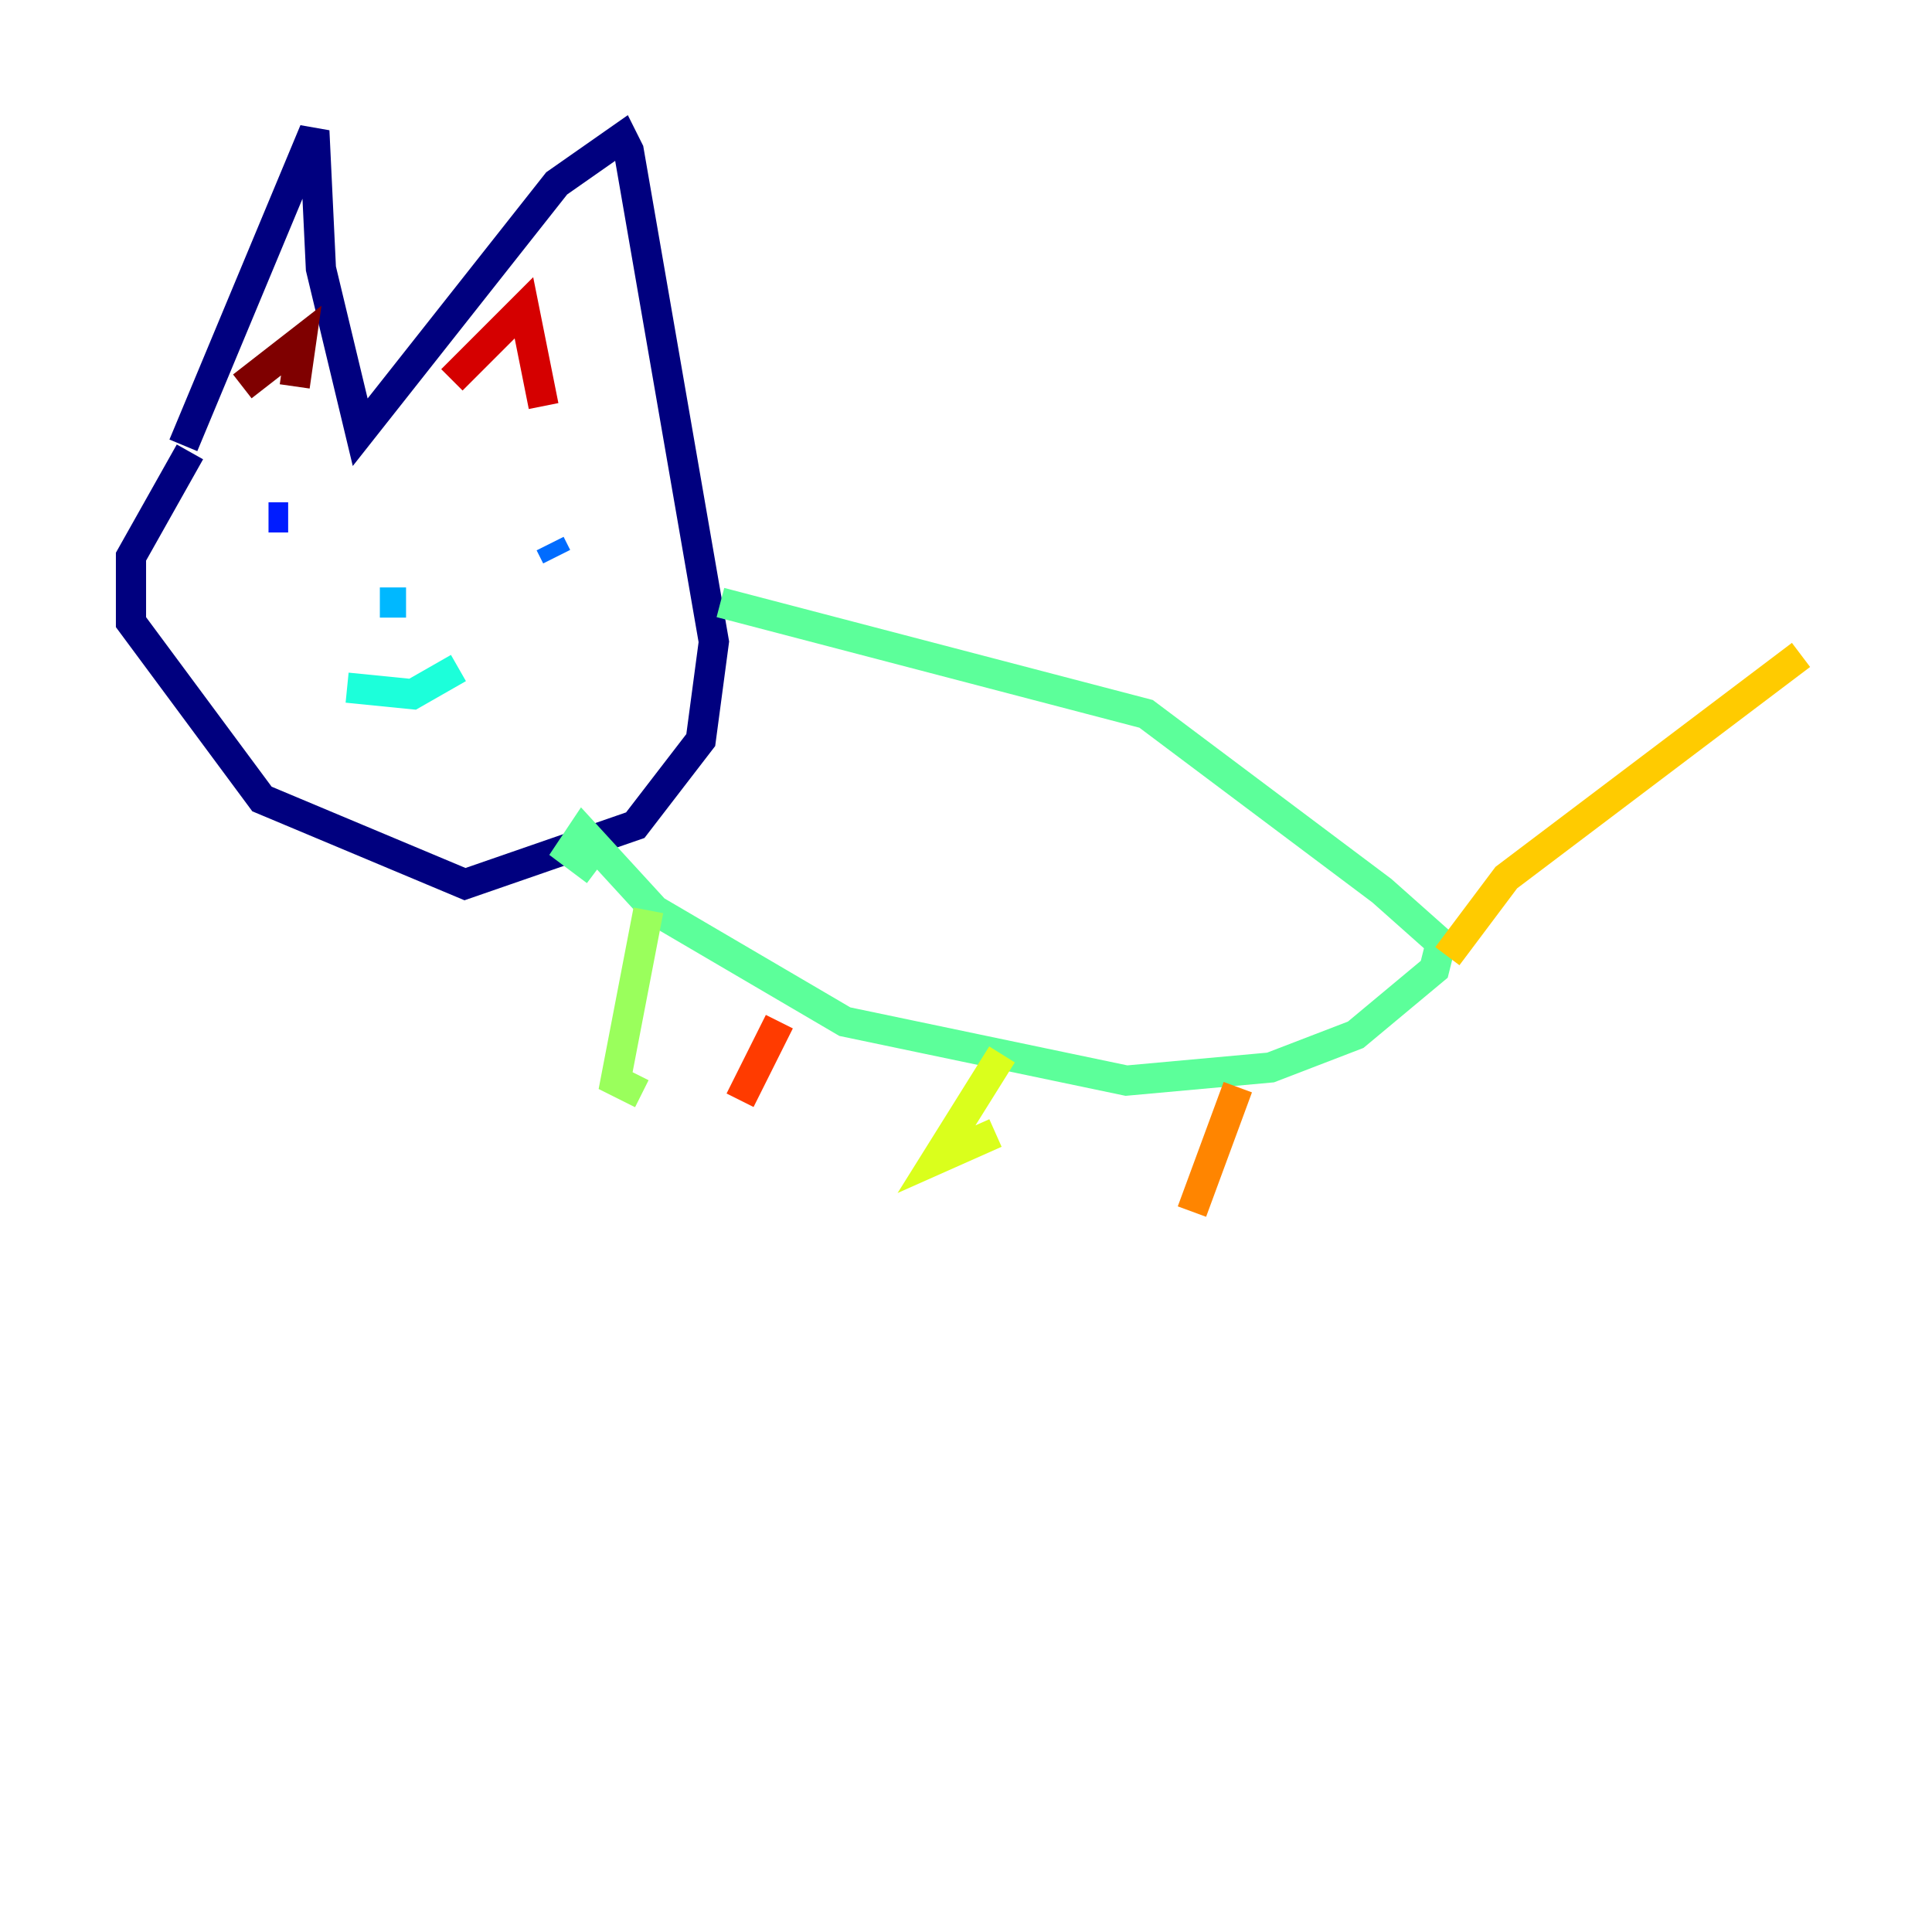 <?xml version="1.0" encoding="utf-8" ?>
<svg baseProfile="tiny" height="128" version="1.2" viewBox="0,0,128,128" width="128" xmlns="http://www.w3.org/2000/svg" xmlns:ev="http://www.w3.org/2001/xml-events" xmlns:xlink="http://www.w3.org/1999/xlink"><defs /><polyline fill="none" points="12.149,29.505 20.827,8.678 21.261,17.79 23.864,28.637 36.881,12.149 41.22,9.112 41.654,9.98 47.295,42.522 46.427,49.031 42.088,54.671 30.807,58.576 17.356,52.936 8.678,41.22 8.678,36.881 12.583,29.939" stroke="#00007f" stroke-width="2" /><polyline fill="none" points="19.091,34.712 19.091,34.712" stroke="#0000d5" stroke-width="2" /><polyline fill="none" points="19.091,34.278 17.79,34.278" stroke="#001cff" stroke-width="2" /><polyline fill="none" points="36.881,36.881 36.447,36.014" stroke="#006cff" stroke-width="2" /><polyline fill="none" points="25.166,39.919 26.902,39.919" stroke="#00b8ff" stroke-width="2" /><polyline fill="none" points="22.997,45.559 27.336,45.993 30.373,44.258" stroke="#1cffda" stroke-width="2" /><polyline fill="none" points="47.729,39.919 75.932,47.295 91.552,59.01 95.458,62.481 95.024,64.217 89.817,68.556 84.176,70.725 74.63,71.593 55.973,67.688 43.39,60.312 38.617,55.105 37.749,56.407 39.485,57.709" stroke="#5cff9a" stroke-width="2" /><polyline fill="none" points="42.956,60.312 40.786,71.593 42.522,72.461" stroke="#9aff5c" stroke-width="2" /><polyline fill="none" points="66.386,69.858 62.047,76.8 65.953,75.064" stroke="#daff1c" stroke-width="2" /><polyline fill="none" points="95.891,63.349 99.797,58.142 119.322,43.39" stroke="#ffcb00" stroke-width="2" /><polyline fill="none" points="82.007,72.027 78.969,80.271" stroke="#ff8500" stroke-width="2" /><polyline fill="none" points="51.634,67.688 49.031,72.895" stroke="#ff3b00" stroke-width="2" /><polyline fill="none" points="29.939,25.166 34.712,20.393 36.014,26.902" stroke="#d50000" stroke-width="2" /><polyline fill="none" points="16.054,25.6 19.959,22.563 19.525,25.6" stroke="#7f0000" stroke-width="2" /></svg>
